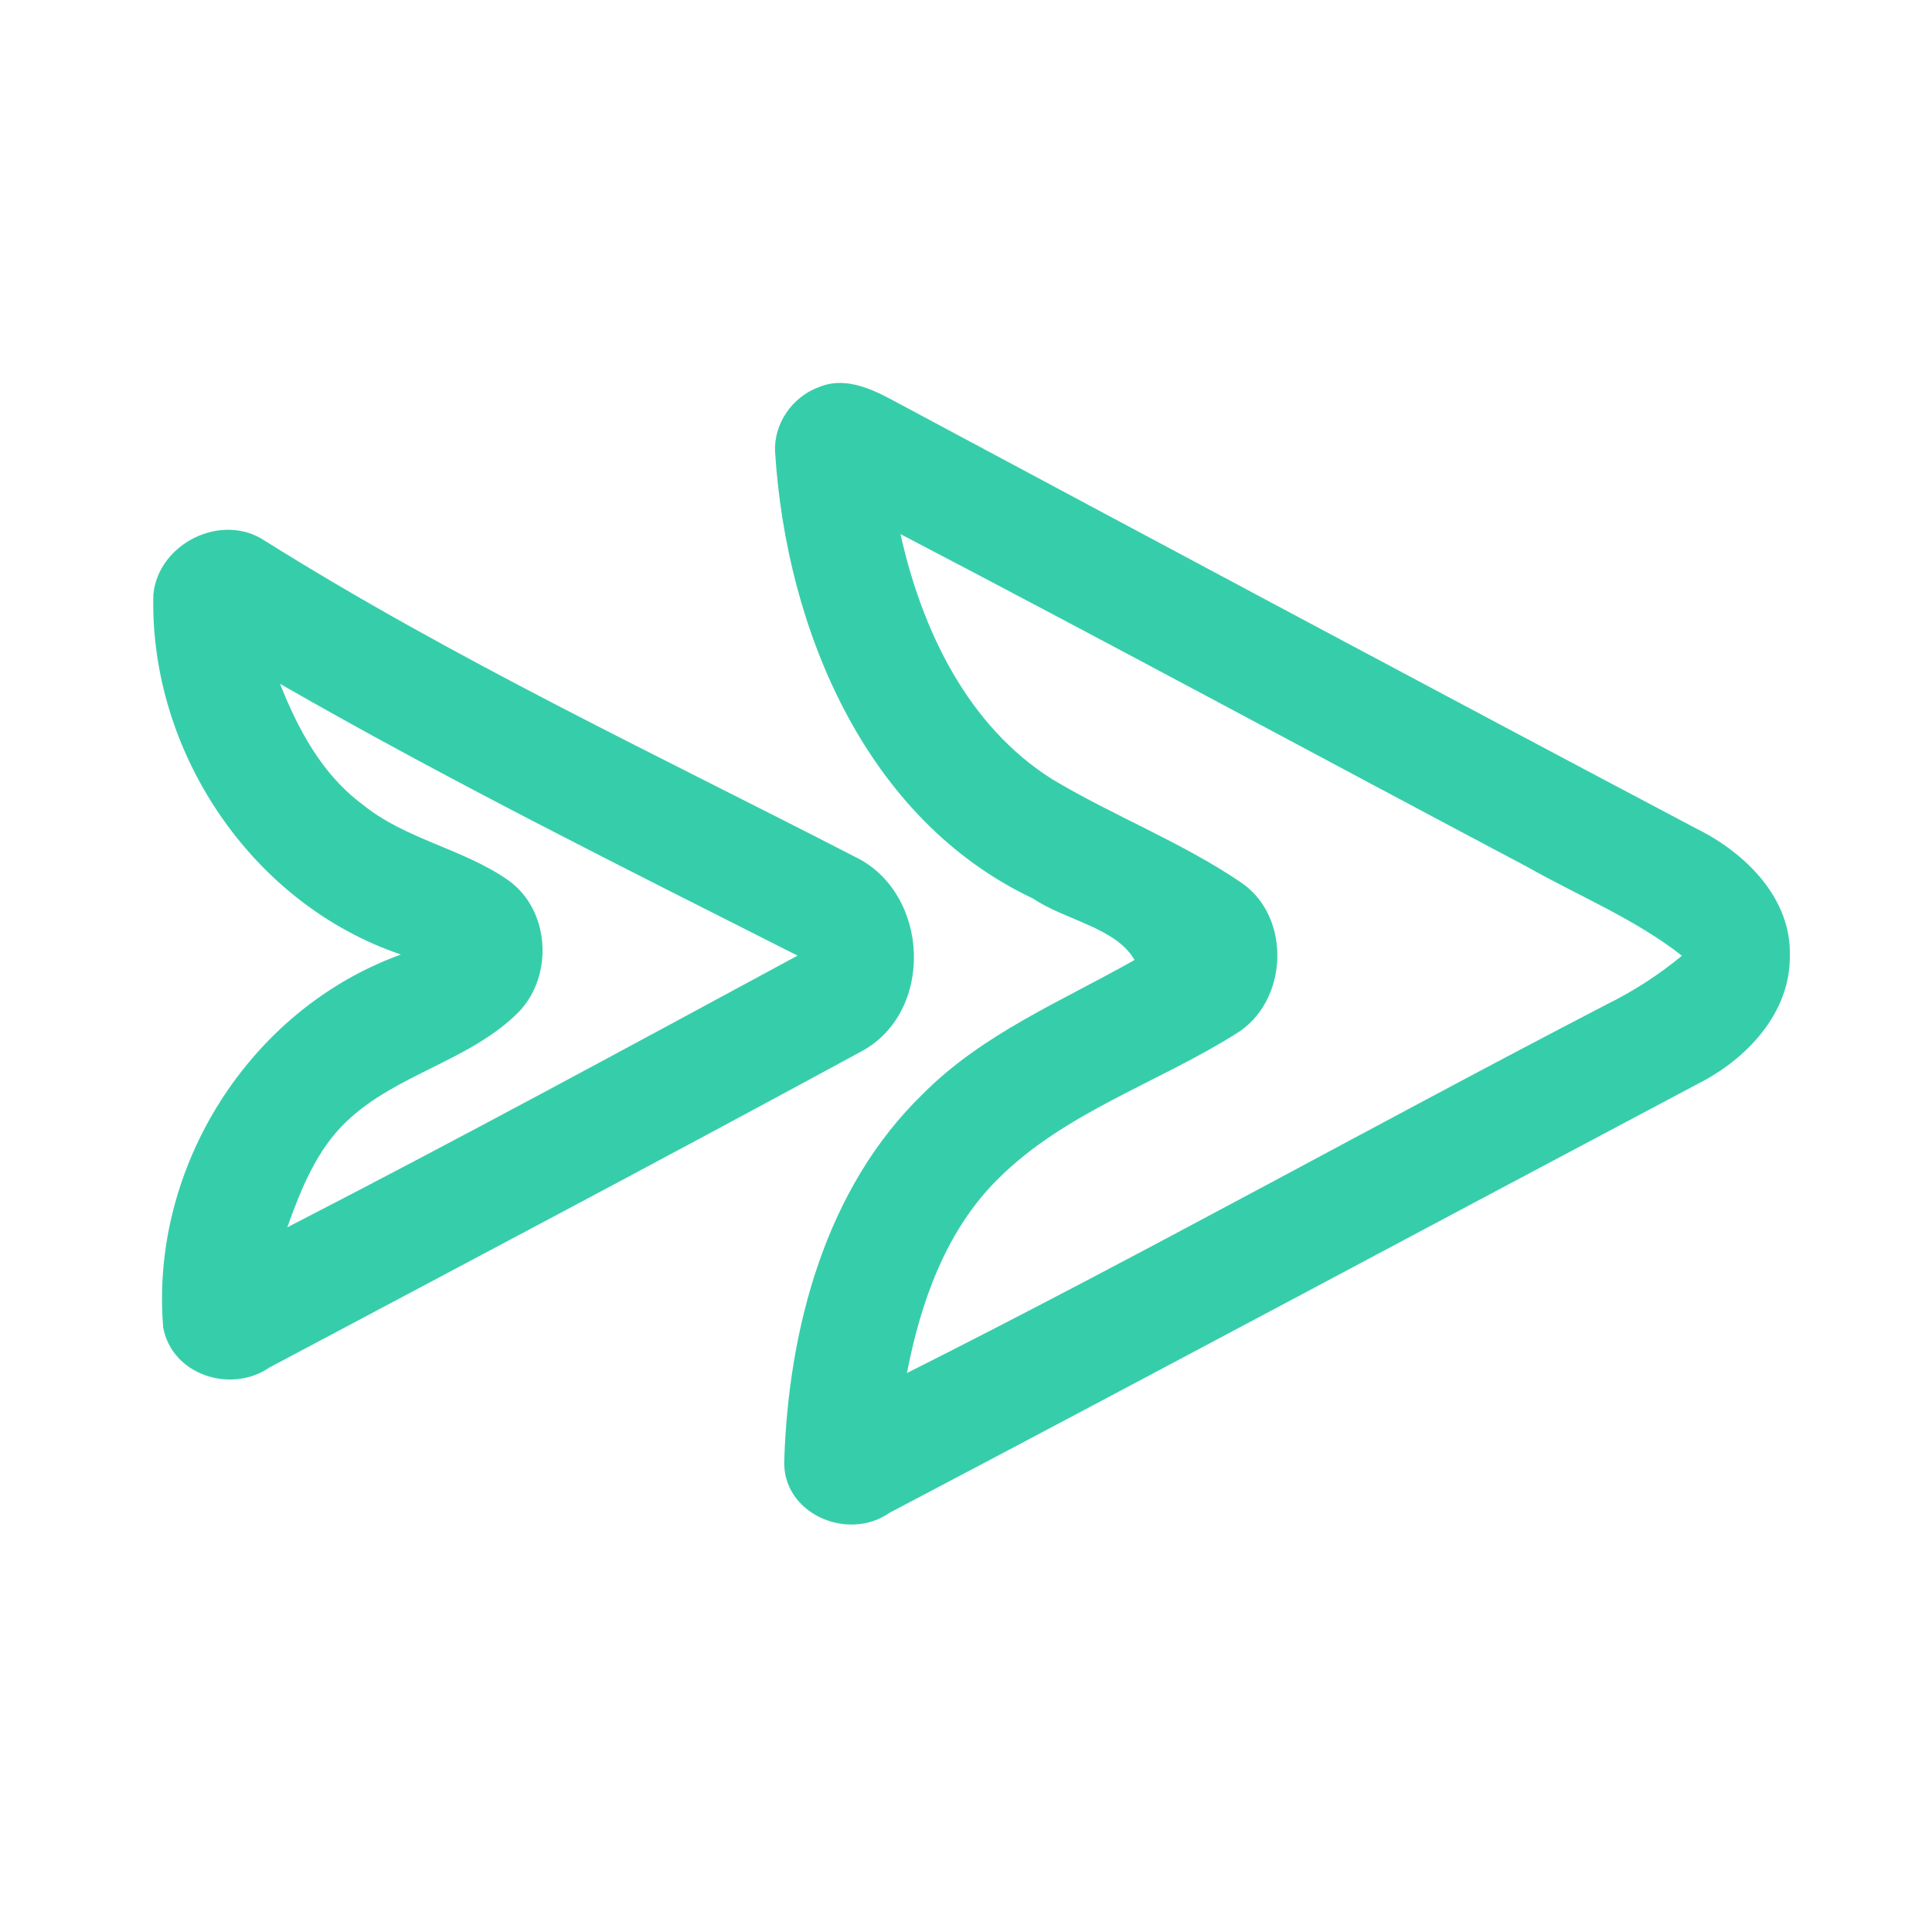 <?xml version="1.0" encoding="UTF-8" ?>
<!DOCTYPE svg PUBLIC "-//W3C//DTD SVG 1.1//EN" "http://www.w3.org/Graphics/SVG/1.1/DTD/svg11.dtd">
<svg width="192pt" height="192pt" viewBox="0 0 192 192" version="1.1" xmlns="http://www.w3.org/2000/svg">
<g id="#36ceaaff">
<path fill="#36ceaa" opacity="1.00" d=" M 81.36 38.48 C 83.72 37.46 86.25 38.46 88.37 39.59 C 115.11 53.89 141.84 68.21 168.65 82.38 C 173.45 84.76 178.05 89.27 177.87 95.01 C 177.92 100.71 173.53 105.30 168.71 107.72 C 141.93 121.91 115.21 136.24 88.38 150.35 C 84.22 153.26 77.67 150.39 77.94 145.07 C 78.38 131.98 82.04 118.09 91.71 108.72 C 97.64 102.73 105.54 99.49 112.75 95.40 C 110.89 92.17 105.84 91.45 102.69 89.31 C 85.98 81.44 78.13 62.45 77.03 44.94 C 76.86 42.13 78.74 39.43 81.36 38.48 M 89.49 53.08 C 91.59 62.53 96.12 72.12 104.57 77.44 C 110.68 81.10 117.41 83.68 123.32 87.69 C 128.43 91.13 128.03 99.65 122.77 102.77 C 114.98 107.66 105.80 110.55 99.17 117.17 C 93.99 122.30 91.49 129.43 90.13 136.45 C 113.56 124.68 136.46 111.86 159.74 99.78 C 162.39 98.47 164.87 96.86 167.15 94.98 C 162.48 91.32 156.94 89.07 151.81 86.17 C 131.02 75.16 110.34 63.97 89.49 53.08 Z" />
<path fill="#36ceaa" opacity="1.00" d=" M 15.24 59.08 C 15.73 54.01 22.02 50.87 26.32 53.74 C 45.12 65.53 65.25 74.99 84.95 85.14 C 92.43 88.72 92.95 100.67 85.47 104.56 C 65.98 115.14 46.35 125.50 26.76 135.91 C 22.96 138.52 17.09 136.65 16.22 131.93 C 14.89 116.06 24.75 100.32 39.84 94.86 C 24.96 89.82 14.84 74.65 15.24 59.08 M 27.83 67.96 C 29.62 72.48 32.01 76.97 36.01 79.93 C 40.30 83.44 46.02 84.33 50.51 87.48 C 54.67 90.43 55.03 96.98 51.54 100.58 C 46.69 105.45 39.40 106.71 34.45 111.44 C 31.46 114.27 29.91 118.18 28.55 121.97 C 45.58 113.21 62.41 104.07 79.26 94.97 C 61.98 86.23 44.63 77.60 27.83 67.96 Z" />
</g>
</svg>

